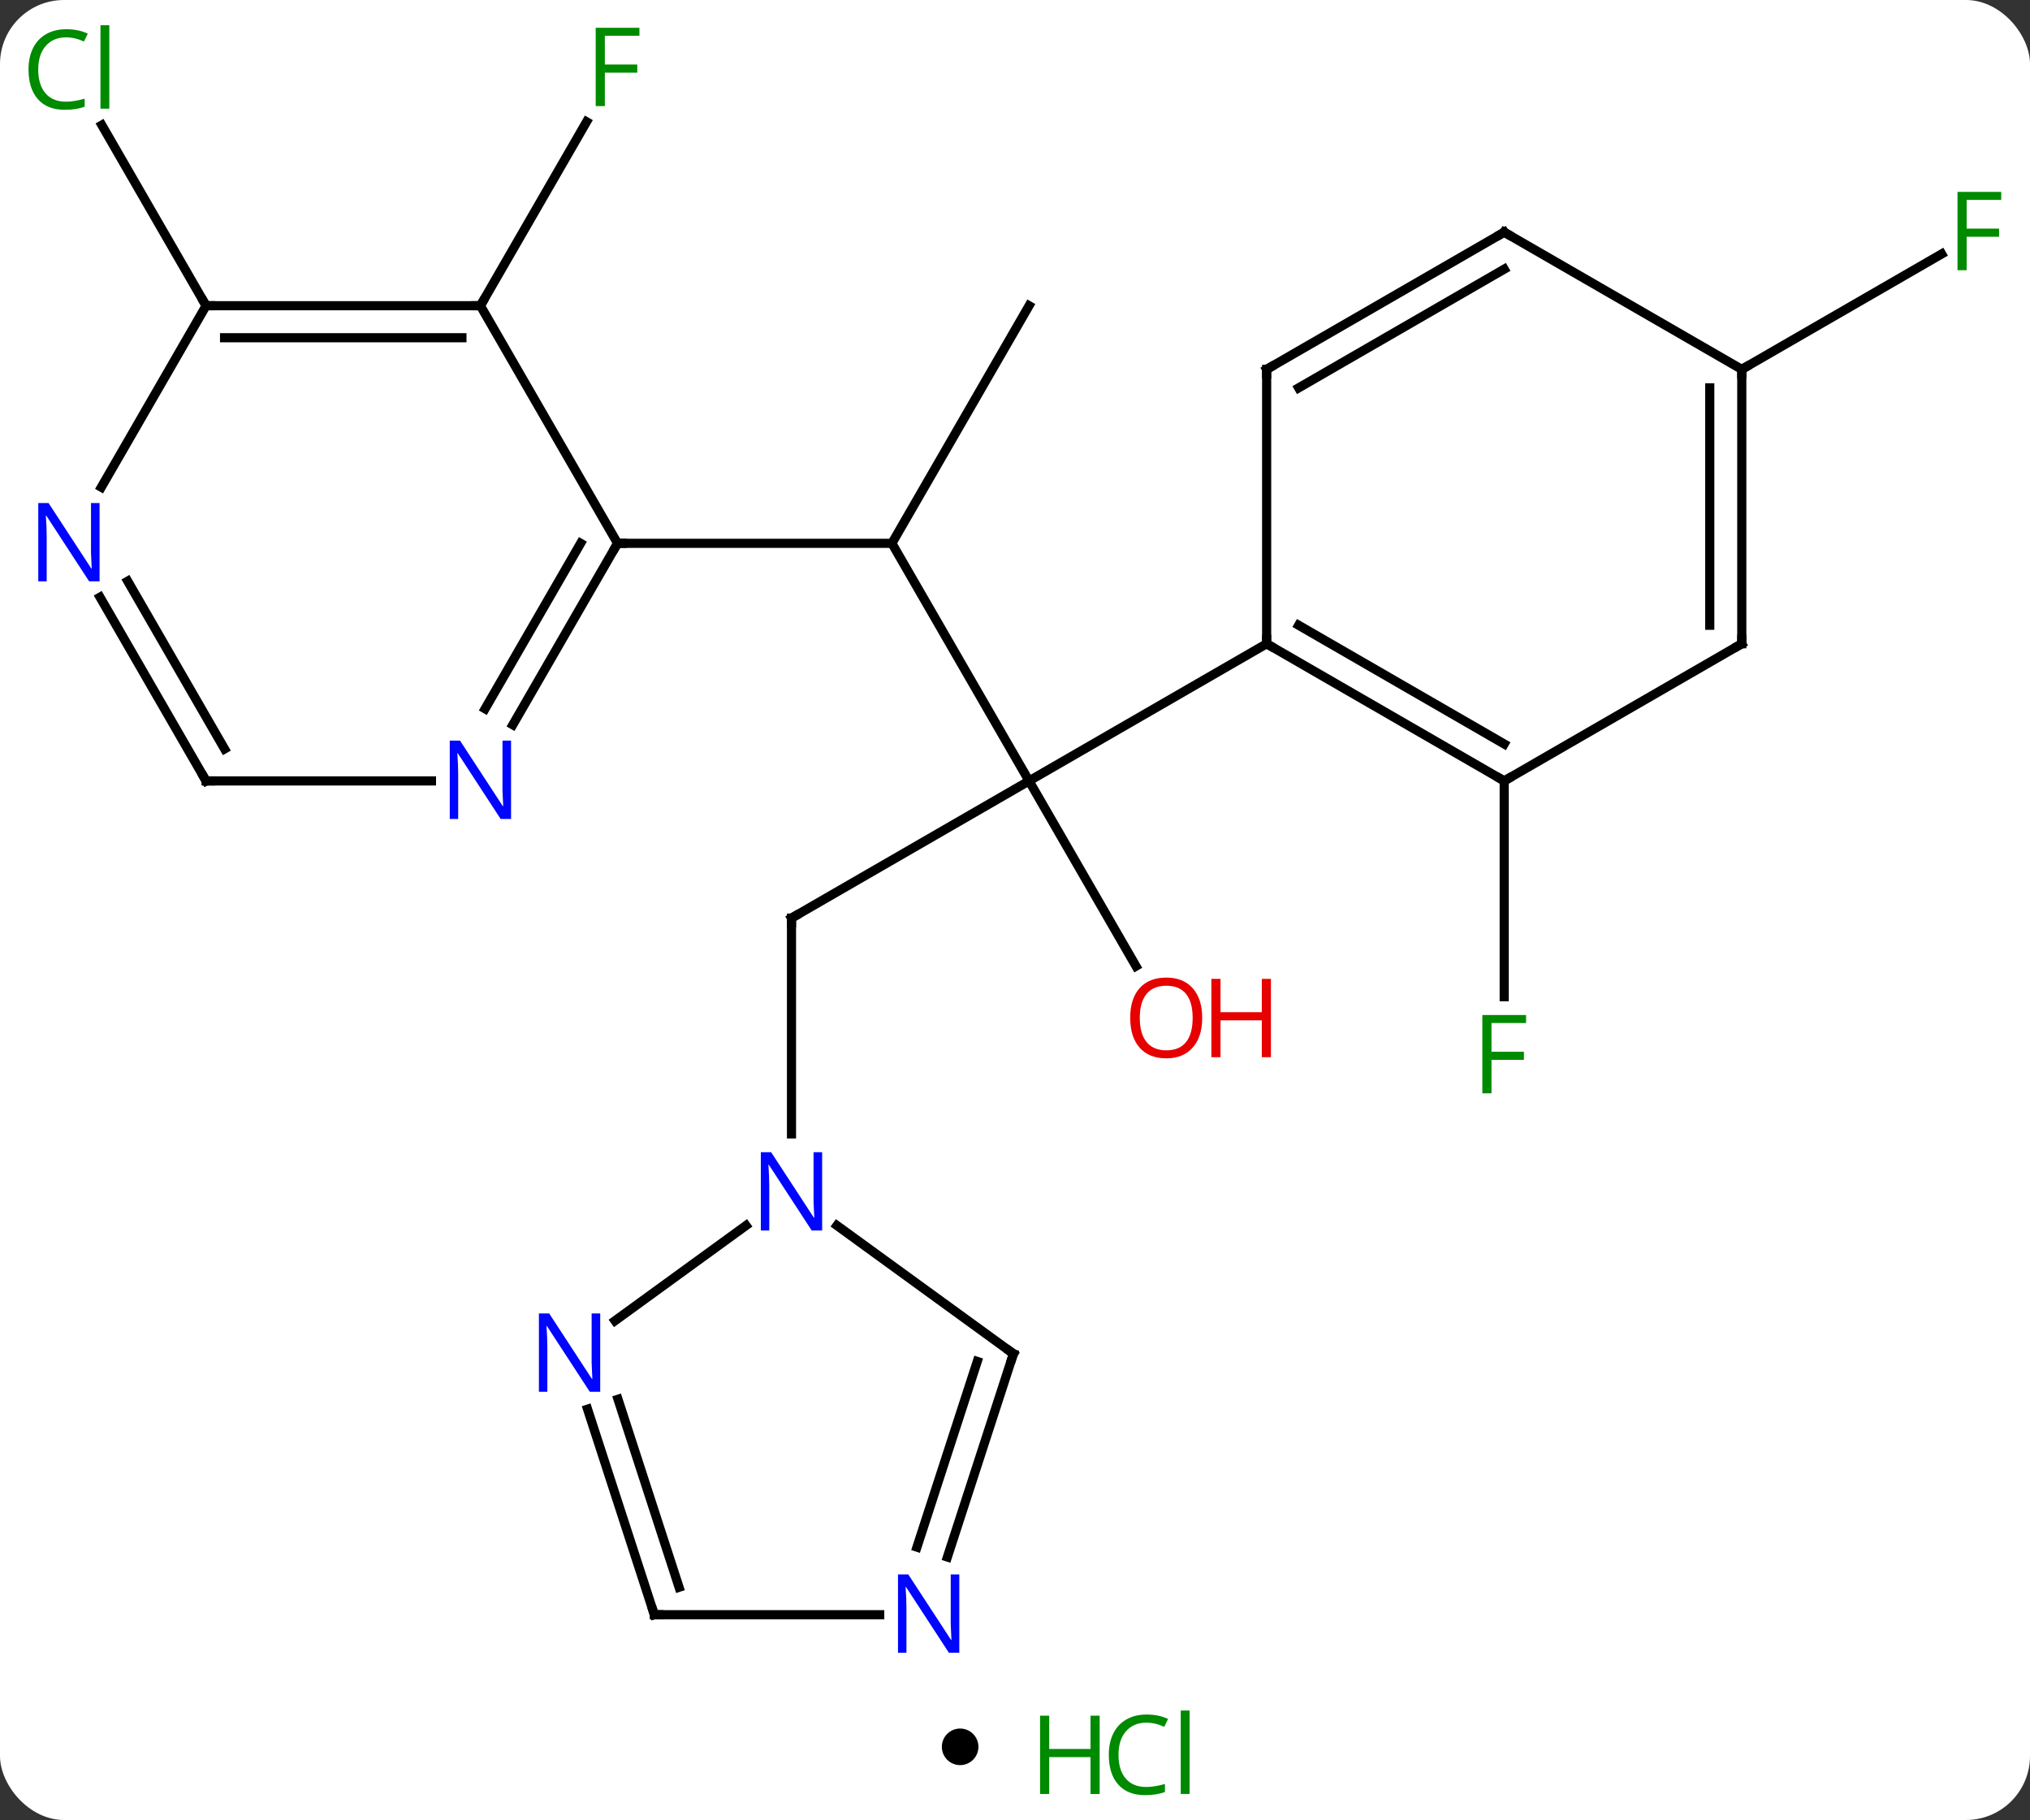 <svg width="222" viewBox="0 0 222 199" style="fill-opacity:1; color-rendering:auto; color-interpolation:auto; text-rendering:auto; stroke:black; stroke-linecap:square; stroke-miterlimit:10; shape-rendering:auto; stroke-opacity:1; fill:black; stroke-dasharray:none; font-weight:normal; stroke-width:1; font-family:'Open Sans'; font-style:normal; stroke-linejoin:miter; font-size:12; stroke-dashoffset:0; image-rendering:auto;" height="199" class="cas-substance-image" xmlns:xlink="http://www.w3.org/1999/xlink" xmlns="http://www.w3.org/2000/svg"><rect x="0" y="0" width="222" height="199" fill="#333333" stroke="none"/><svg class="cas-substance-single-component"><rect y="0" x="0" width="222" stroke="none" ry="7" rx="7" height="199" fill="white" class="cas-substance-group"/><svg y="0" x="0" width="222" viewBox="0 0 222 184" style="fill:black;" height="184" class="cas-substance-single-component-image"><svg><g><g transform="translate(112,92)" style="text-rendering:geometricPrecision; color-rendering:optimizeQuality; color-interpolation:linearRGB; stroke-linecap:butt; image-rendering:optimizeQuality;"><line y2="-32.592" y1="-6.612" x2="-14.463" x1="0.537" style="fill:none;"/><line y2="8.388" y1="-6.612" x2="-25.443" x1="0.537" style="fill:none;"/><line y2="13.64" y1="-6.612" x2="12.23" x1="0.537" style="fill:none;"/><line y2="-21.612" y1="-6.612" x2="26.52" x1="0.537" style="fill:none;"/><line y2="-58.572" y1="-32.592" x2="0.537" x1="-14.463" style="fill:none;"/><line y2="-32.592" y1="-32.592" x2="-44.463" x1="-14.463" style="fill:none;"/><line y2="31.982" y1="8.388" x2="-25.443" x1="-25.443" style="fill:none;"/><line y2="-6.612" y1="16.982" x2="52.5" x1="52.5" style="fill:none;"/><line y2="-58.572" y1="-78.682" x2="-59.463" x1="-47.854" style="fill:none;"/><line y2="-51.612" y1="-64.232" x2="78.48" x1="100.34" style="fill:none;"/><line y2="-58.572" y1="-78.322" x2="-89.463" x1="-100.865" style="fill:none;"/><line y2="-6.612" y1="-21.612" x2="52.5" x1="26.52" style="fill:none;"/><line y2="-10.653" y1="-23.633" x2="52.5" x1="30.02" style="fill:none;"/><line y2="-51.612" y1="-21.612" x2="26.52" x1="26.52" style="fill:none;"/><line y2="-21.612" y1="-6.612" x2="78.48" x1="52.5" style="fill:none;"/><line y2="-66.612" y1="-51.612" x2="52.5" x1="26.52" style="fill:none;"/><line y2="-62.571" y1="-49.591" x2="52.5" x1="30.02" style="fill:none;"/><line y2="-51.612" y1="-21.612" x2="78.48" x1="78.48" style="fill:none;"/><line y2="-49.591" y1="-23.633" x2="74.98" x1="74.98" style="fill:none;"/><line y2="-51.612" y1="-66.612" x2="78.48" x1="52.5" style="fill:none;"/><line y2="-58.572" y1="-32.592" x2="-59.463" x1="-44.463" style="fill:none;"/><line y2="-12.75" y1="-32.592" x2="-55.919" x1="-44.463" style="fill:none;"/><line y2="-14.5" y1="-32.592" x2="-58.95" x1="-48.505" style="fill:none;"/><line y2="-58.572" y1="-58.572" x2="-89.463" x1="-59.463" style="fill:none;"/><line y2="-55.072" y1="-55.072" x2="-87.442" x1="-61.484" style="fill:none;"/><line y2="-6.612" y1="-6.612" x2="-89.463" x1="-64.815" style="fill:none;"/><line y2="-38.73" y1="-58.572" x2="-100.919" x1="-89.463" style="fill:none;"/><line y2="-26.704" y1="-6.612" x2="-101.063" x1="-89.463" style="fill:none;"/><line y2="-28.454" y1="-10.112" x2="-98.032" x1="-87.442" style="fill:none;"/><line y2="56.022" y1="41.999" x2="-1.173" x1="-20.473" style="fill:none;"/><line y2="52.411" y1="41.999" x2="-44.743" x1="-30.413" style="fill:none;"/><line y2="78.247" y1="56.022" x2="-8.393" x1="-1.173" style="fill:none;"/><line y2="77.165" y1="56.862" x2="-11.722" x1="-5.126" style="fill:none;"/><line y2="84.555" y1="62.08" x2="-40.443" x1="-47.745" style="fill:none;"/><line y2="81.552" y1="60.999" x2="-37.739" x1="-44.416" style="fill:none;"/><line y2="84.555" y1="84.555" x2="-40.443" x1="-15.795" style="fill:none;"/><path style="fill:none; stroke-miterlimit:5;" d="M-25.01 8.138 L-25.443 8.388 L-25.443 8.888"/></g><g transform="translate(112,92)" style="stroke-linecap:butt; fill:rgb(230,0,0); text-rendering:geometricPrecision; color-rendering:optimizeQuality; image-rendering:optimizeQuality; font-family:'Open Sans'; stroke:rgb(230,0,0); color-interpolation:linearRGB; stroke-miterlimit:5;"><path style="stroke:none;" d="M19.474 19.298 Q19.474 21.36 18.435 22.54 Q17.396 23.72 15.553 23.72 Q13.662 23.72 12.631 22.555 Q11.6 21.391 11.6 19.282 Q11.6 17.188 12.631 16.04 Q13.662 14.891 15.553 14.891 Q17.412 14.891 18.443 16.063 Q19.474 17.235 19.474 19.298 ZM12.646 19.298 Q12.646 21.032 13.389 21.938 Q14.131 22.845 15.553 22.845 Q16.974 22.845 17.701 21.946 Q18.428 21.048 18.428 19.298 Q18.428 17.563 17.701 16.673 Q16.974 15.782 15.553 15.782 Q14.131 15.782 13.389 16.68 Q12.646 17.579 12.646 19.298 Z"/><path style="stroke:none;" d="M26.99 23.595 L25.99 23.595 L25.99 19.563 L21.474 19.563 L21.474 23.595 L20.474 23.595 L20.474 15.032 L21.474 15.032 L21.474 18.673 L25.99 18.673 L25.99 15.032 L26.99 15.032 L26.99 23.595 Z"/><path style="fill:rgb(0,138,0); stroke:none;" d="M51.109 27.544 L50.109 27.544 L50.109 18.982 L54.891 18.982 L54.891 19.857 L51.109 19.857 L51.109 22.997 L54.656 22.997 L54.656 23.888 L51.109 23.888 L51.109 27.544 Z"/><path style="fill:rgb(0,138,0); stroke:none;" d="M-45.854 -80.399 L-46.854 -80.399 L-46.854 -88.961 L-42.072 -88.961 L-42.072 -88.086 L-45.854 -88.086 L-45.854 -84.946 L-42.307 -84.946 L-42.307 -84.055 L-45.854 -84.055 L-45.854 -80.399 Z"/><path style="fill:rgb(0,138,0); stroke:none;" d="M103.072 -62.456 L102.072 -62.456 L102.072 -71.018 L106.854 -71.018 L106.854 -70.143 L103.072 -70.143 L103.072 -67.003 L106.619 -67.003 L106.619 -66.112 L103.072 -66.112 L103.072 -62.456 Z"/><path style="fill:rgb(0,138,0); stroke:none;" d="M-104.772 -87.914 Q-106.178 -87.914 -106.998 -86.977 Q-107.819 -86.039 -107.819 -84.399 Q-107.819 -82.727 -107.029 -81.805 Q-106.24 -80.883 -104.787 -80.883 Q-103.881 -80.883 -102.74 -81.211 L-102.74 -80.336 Q-103.631 -79.993 -104.928 -79.993 Q-106.819 -79.993 -107.85 -81.149 Q-108.881 -82.305 -108.881 -84.414 Q-108.881 -85.743 -108.389 -86.735 Q-107.897 -87.727 -106.959 -88.266 Q-106.022 -88.805 -104.756 -88.805 Q-103.412 -88.805 -102.397 -88.321 L-102.819 -87.461 Q-103.803 -87.914 -104.772 -87.914 ZM-100.045 -80.118 L-101.014 -80.118 L-101.014 -89.243 L-100.045 -89.243 L-100.045 -80.118 Z"/><path style="fill:none; stroke:black;" d="M26.953 -21.362 L26.52 -21.612 L26.52 -22.112"/><path style="fill:none; stroke:black;" d="M52.067 -6.862 L52.5 -6.612 L52.933 -6.862"/><path style="fill:none; stroke:black;" d="M26.52 -51.112 L26.52 -51.612 L26.953 -51.862"/><path style="fill:none; stroke:black;" d="M78.047 -21.362 L78.48 -21.612 L78.48 -22.112"/><path style="fill:none; stroke:black;" d="M52.067 -66.362 L52.5 -66.612 L52.933 -66.362"/><path style="fill:none; stroke:black;" d="M78.48 -51.112 L78.48 -51.612 L78.913 -51.862"/><path style="fill:none; stroke:black;" d="M-44.713 -32.159 L-44.463 -32.592 L-43.963 -32.592"/><path style="fill:none; stroke:black;" d="M-59.963 -58.572 L-59.463 -58.572 L-59.213 -59.005"/><path style="fill:rgb(0,5,255); stroke:none;" d="M-56.111 -2.456 L-57.252 -2.456 L-61.94 -9.643 L-61.986 -9.643 Q-61.893 -8.378 -61.893 -7.331 L-61.893 -2.456 L-62.815 -2.456 L-62.815 -11.018 L-61.69 -11.018 L-57.018 -3.862 L-56.971 -3.862 Q-56.971 -4.018 -57.018 -4.878 Q-57.065 -5.737 -57.049 -6.112 L-57.049 -11.018 L-56.111 -11.018 L-56.111 -2.456 Z"/><path style="fill:none; stroke:black;" d="M-88.963 -58.572 L-89.463 -58.572 L-89.713 -59.005"/><path style="fill:none; stroke:black;" d="M-88.963 -6.612 L-89.463 -6.612 L-89.713 -7.045"/><path style="fill:rgb(0,5,255); stroke:none;" d="M-101.111 -28.436 L-102.252 -28.436 L-106.94 -35.623 L-106.986 -35.623 Q-106.893 -34.358 -106.893 -33.311 L-106.893 -28.436 L-107.815 -28.436 L-107.815 -36.998 L-106.69 -36.998 L-102.018 -29.842 L-101.971 -29.842 Q-101.971 -29.998 -102.018 -30.858 Q-102.065 -31.717 -102.049 -32.092 L-102.049 -36.998 L-101.111 -36.998 L-101.111 -28.436 Z"/><path style="fill:rgb(0,5,255); stroke:none;" d="M-22.091 42.544 L-23.232 42.544 L-27.92 35.357 L-27.966 35.357 Q-27.873 36.622 -27.873 37.669 L-27.873 42.544 L-28.795 42.544 L-28.795 33.982 L-27.67 33.982 L-22.998 41.138 L-22.951 41.138 Q-22.951 40.982 -22.998 40.122 Q-23.045 39.263 -23.029 38.888 L-23.029 33.982 L-22.091 33.982 L-22.091 42.544 Z"/><path style="fill:none; stroke:black;" d="M-1.577 55.728 L-1.173 56.022 L-1.327 56.498"/><path style="fill:rgb(0,5,255); stroke:none;" d="M-46.361 60.178 L-47.502 60.178 L-52.19 52.991 L-52.236 52.991 Q-52.143 54.256 -52.143 55.303 L-52.143 60.178 L-53.065 60.178 L-53.065 51.616 L-51.94 51.616 L-47.268 58.772 L-47.221 58.772 Q-47.221 58.616 -47.268 57.756 Q-47.315 56.897 -47.299 56.522 L-47.299 51.616 L-46.361 51.616 L-46.361 60.178 Z"/><path style="fill:rgb(0,5,255); stroke:none;" d="M-7.091 88.711 L-8.232 88.711 L-12.92 81.524 L-12.966 81.524 Q-12.873 82.789 -12.873 83.836 L-12.873 88.711 L-13.795 88.711 L-13.795 80.149 L-12.67 80.149 L-7.998 87.305 L-7.951 87.305 Q-7.951 87.149 -7.998 86.289 Q-8.045 85.43 -8.029 85.055 L-8.029 80.149 L-7.091 80.149 L-7.091 88.711 Z"/><path style="fill:none; stroke:black;" d="M-40.597 84.079 L-40.443 84.555 L-39.943 84.555"/></g></g></svg></svg><svg y="184" x="103" class="cas-substance-saf"><svg y="5" x="0" width="4" style="fill:black;" height="4" class="cas-substance-saf-dot"><circle stroke="none" r="2" fill="black" cy="2" cx="2"/></svg><svg y="0" x="8" width="22" style="fill:black;" height="15" class="cas-substance-saf-image"><svg><g><g transform="translate(6,8)" style="fill:rgb(0,138,0); text-rendering:geometricPrecision; color-rendering:optimizeQuality; image-rendering:optimizeQuality; font-family:'Open Sans'; stroke:rgb(0,138,0); color-interpolation:linearRGB;"><path style="stroke:none;" d="M3.258 4.156 L2.258 4.156 L2.258 0.125 L-2.258 0.125 L-2.258 4.156 L-3.258 4.156 L-3.258 -4.406 L-2.258 -4.406 L-2.258 -0.766 L2.258 -0.766 L2.258 -4.406 L3.258 -4.406 L3.258 4.156 Z"/><path style="stroke:none;" d="M8.367 -3.641 Q6.961 -3.641 6.141 -2.703 Q5.32 -1.766 5.32 -0.125 Q5.32 1.547 6.109 2.469 Q6.898 3.391 8.352 3.391 Q9.258 3.391 10.398 3.062 L10.398 3.938 Q9.508 4.281 8.211 4.281 Q6.32 4.281 5.289 3.125 Q4.258 1.969 4.258 -0.141 Q4.258 -1.469 4.75 -2.461 Q5.242 -3.453 6.18 -3.992 Q7.117 -4.531 8.383 -4.531 Q9.727 -4.531 10.742 -4.047 L10.32 -3.188 Q9.336 -3.641 8.367 -3.641 ZM13.094 4.156 L12.125 4.156 L12.125 -4.969 L13.094 -4.969 L13.094 4.156 Z"/></g></g></svg></svg></svg></svg></svg>